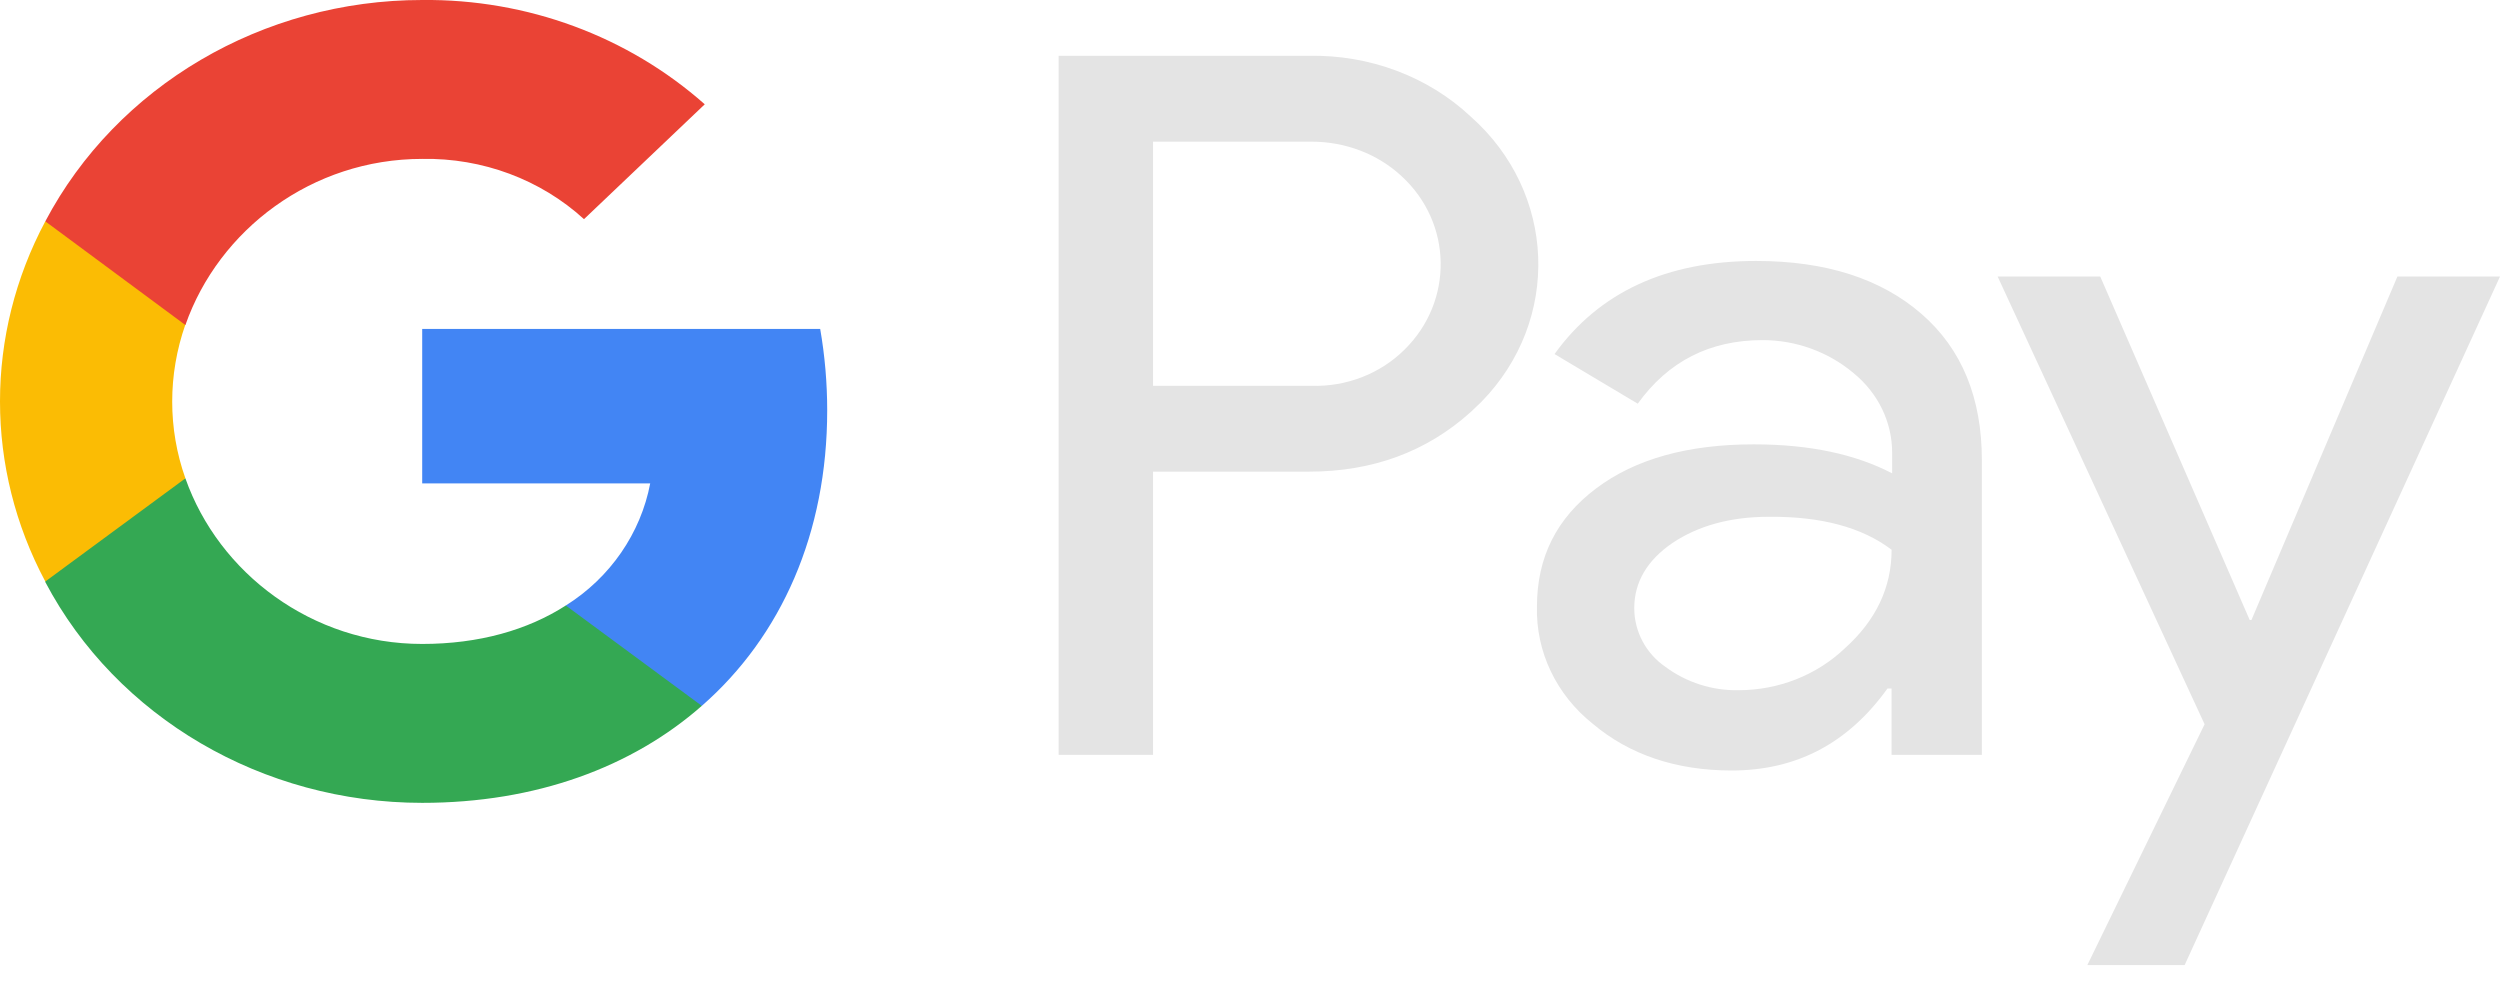 <svg width="50" height="20" viewBox="0 0 50 20" fill="none" xmlns="http://www.w3.org/2000/svg">
<path d="M44.994 12.4H45.029L47.948 5.531H50L43.693 19.301H41.747L44.092 14.485L39.953 5.531H42.005L44.994 12.4ZM35.123 5.219C36.518 5.219 37.621 5.575 38.43 6.278C39.239 6.98 39.637 7.962 39.637 9.2V15.098H37.831V13.771H37.749C36.964 14.864 35.932 15.41 34.631 15.41C33.529 15.41 32.591 15.098 31.852 14.473C31.126 13.893 30.716 13.035 30.739 12.132C30.739 11.14 31.137 10.359 31.923 9.768C32.708 9.177 33.763 8.887 35.076 8.887C36.202 8.887 37.116 9.088 37.843 9.467V9.054C37.843 8.441 37.562 7.862 37.069 7.46C36.565 7.037 35.92 6.802 35.252 6.802C34.197 6.802 33.364 7.226 32.755 8.074L31.091 7.081C31.982 5.843 33.33 5.219 35.123 5.219ZM26.179 1.116C27.386 1.093 28.558 1.528 29.414 2.331C31.126 3.847 31.231 6.4 29.625 8.04L29.414 8.241C28.535 9.032 27.456 9.433 26.179 9.433H23.061V15.098H21.173V1.116H26.179ZM35.37 10.336C34.608 10.336 33.963 10.515 33.447 10.861C32.943 11.207 32.685 11.642 32.685 12.165C32.686 12.634 32.92 13.069 33.307 13.336C33.729 13.649 34.245 13.815 34.773 13.804C35.57 13.804 36.332 13.503 36.895 12.968C37.516 12.411 37.832 11.753 37.832 10.995C37.246 10.549 36.425 10.325 35.37 10.336ZM23.061 7.716H26.227C26.93 7.739 27.61 7.471 28.091 6.992C29.076 6.022 29.052 4.461 28.032 3.524C27.552 3.078 26.907 2.833 26.227 2.833H23.061V7.716Z" fill="#E4E4E4"/>
<path d="M16.544 8.207C16.544 7.661 16.497 7.114 16.404 6.579H8.444V9.668H13.004C12.816 10.66 12.207 11.552 11.316 12.11V14.117H14.036C15.63 12.723 16.544 10.66 16.544 8.207Z" fill="#4285F4"/>
<path d="M8.444 16.057C10.718 16.057 12.641 15.343 14.036 14.117L11.316 12.11C10.554 12.6 9.581 12.879 8.444 12.879C6.24 12.879 4.376 11.463 3.708 9.567H0.906V11.641C2.336 14.351 5.255 16.057 8.444 16.057Z" fill="#34A853"/>
<path d="M3.708 9.567C3.356 8.575 3.356 7.494 3.708 6.49V4.427H0.906C-0.302 6.691 -0.302 9.367 0.906 11.63L3.708 9.567Z" fill="#FBBC04"/>
<path d="M8.444 3.178C9.651 3.156 10.812 3.591 11.68 4.383L14.095 2.086C12.559 0.725 10.542 -0.022 8.444 0C5.255 0 2.336 1.718 0.906 4.427L3.708 6.501C4.376 4.594 6.24 3.178 8.444 3.178Z" fill="#EA4335"/>
</svg>
